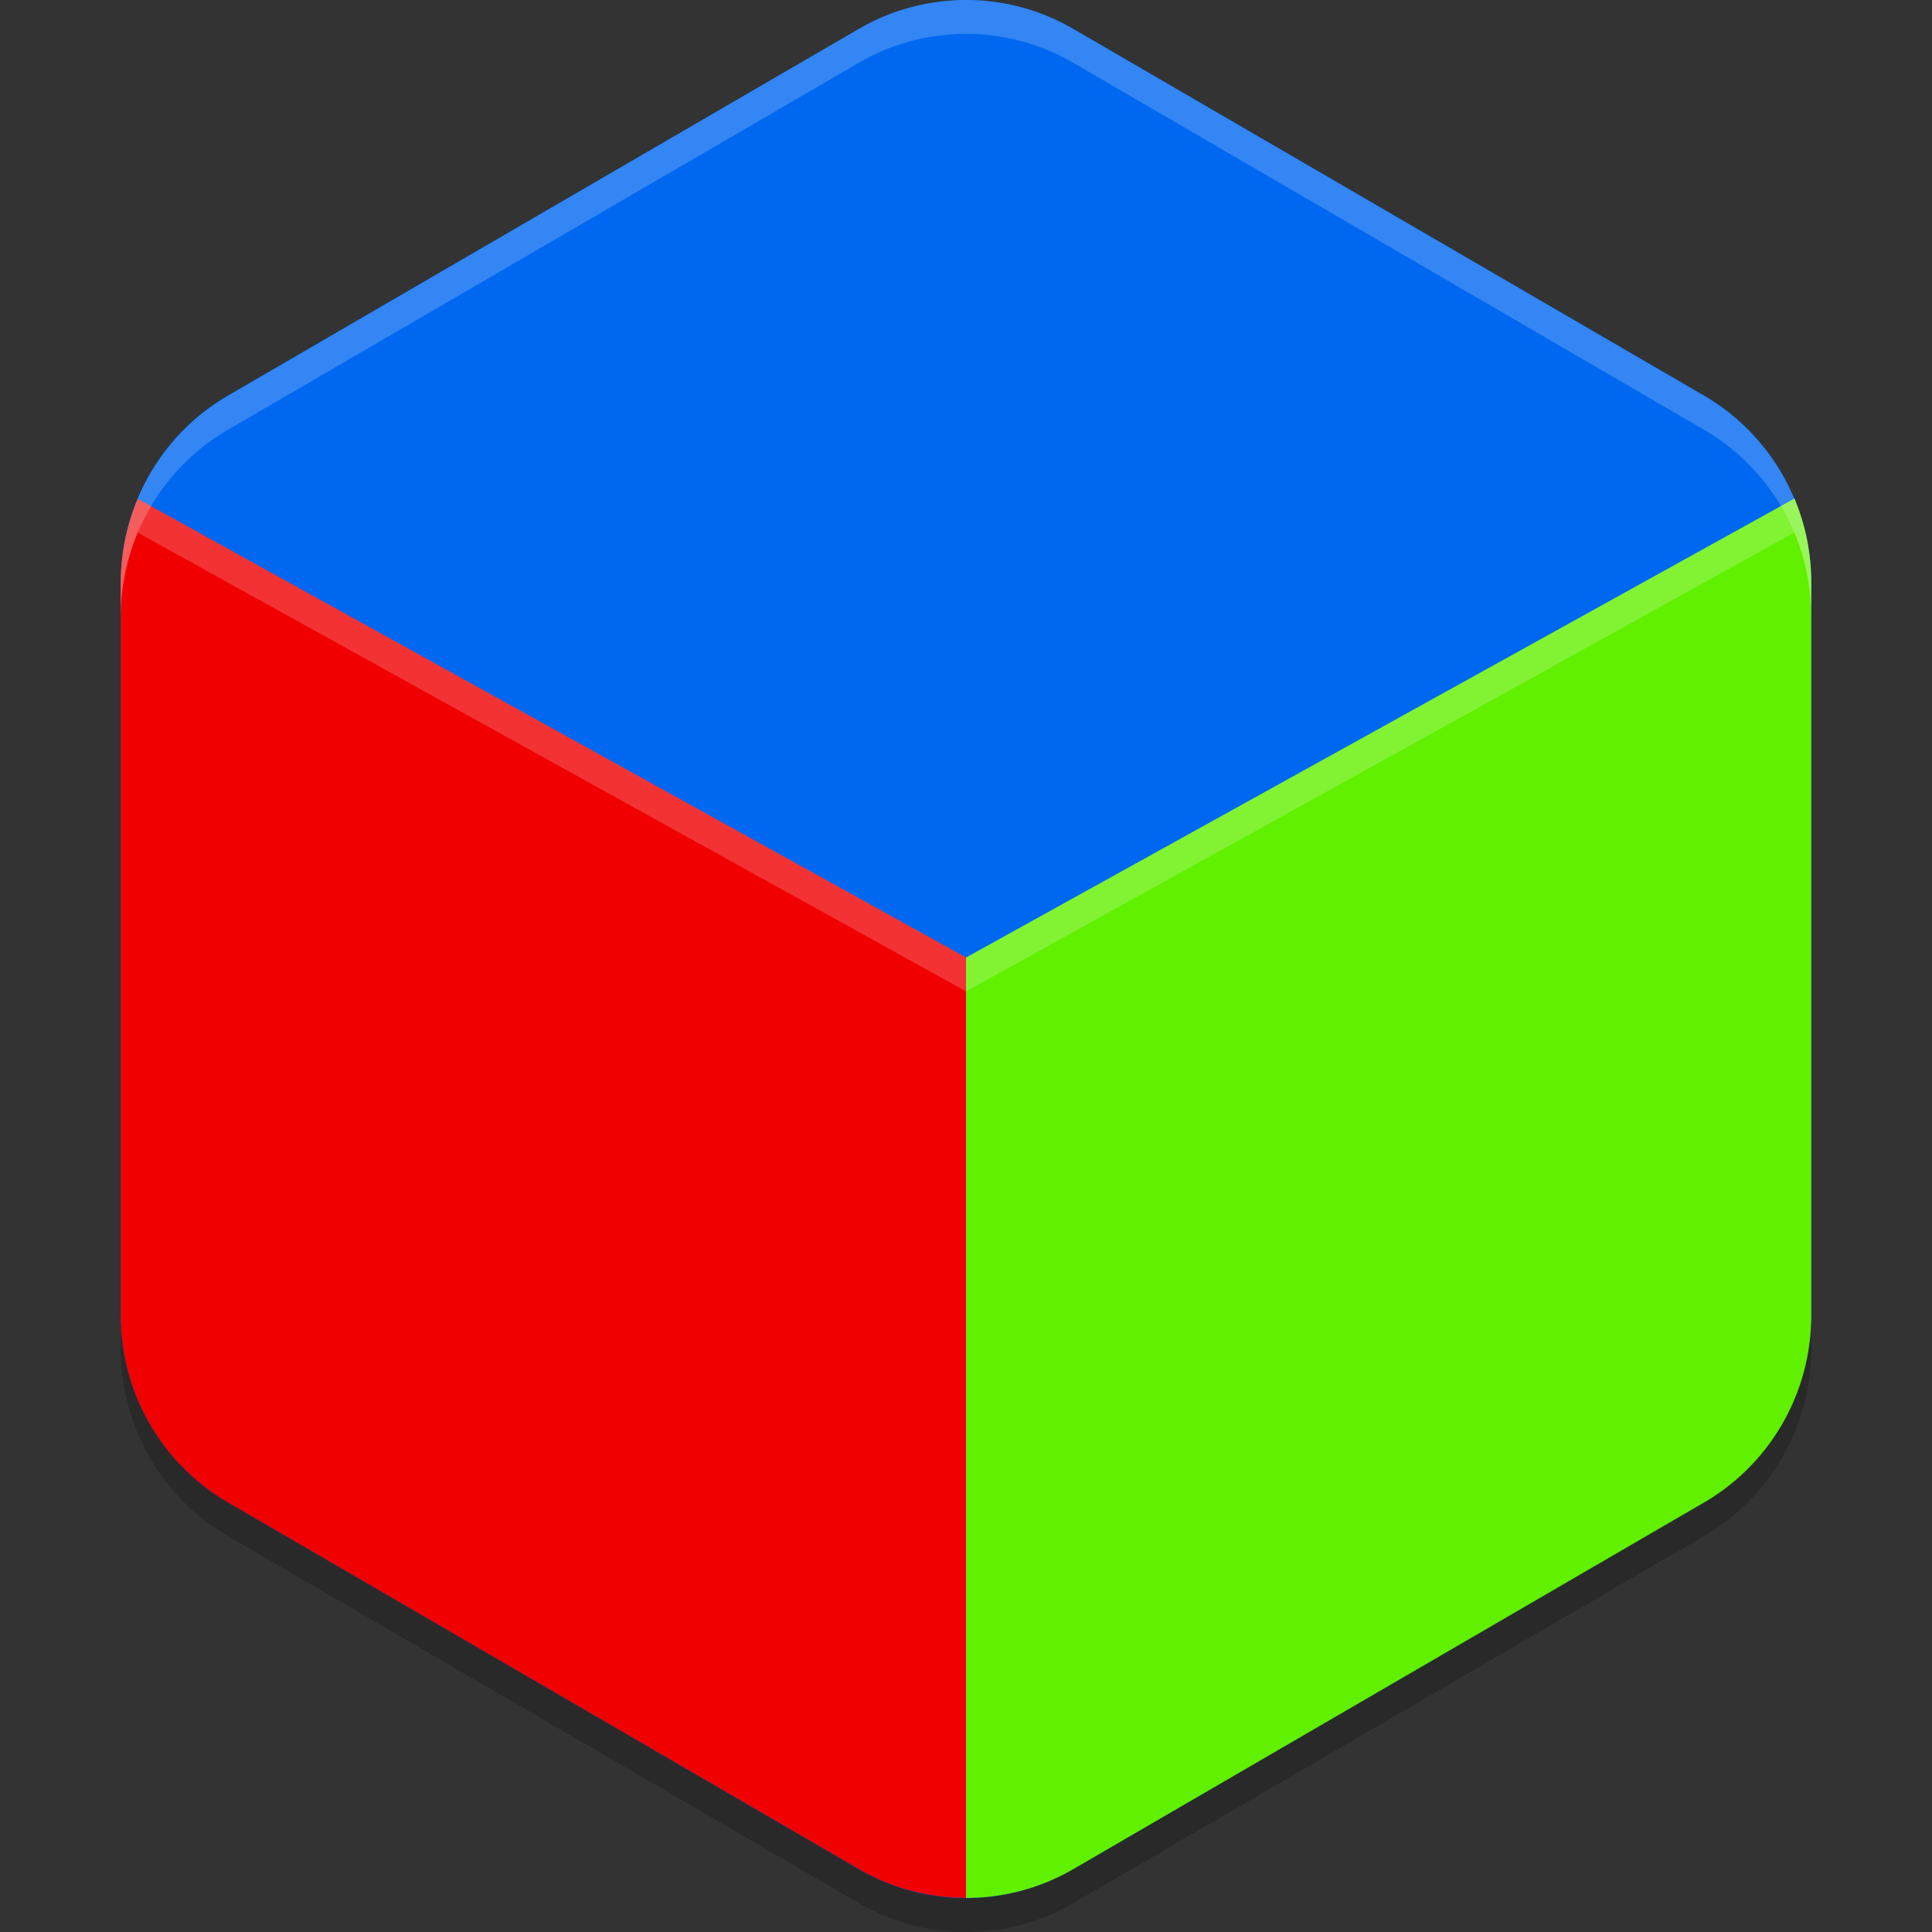 <?xml version="1.0" encoding="UTF-8" standalone="no"?>
<svg
   xmlns:dc="http://purl.org/dc/elements/1.1/"
   xmlns:cc="http://creativecommons.org/ns#"
   xmlns:rdf="http://www.w3.org/1999/02/22-rdf-syntax-ns#"
   xmlns:svg="http://www.w3.org/2000/svg"
   xmlns="http://www.w3.org/2000/svg"
   xmlns:sodipodi="http://sodipodi.sourceforge.net/DTD/sodipodi-0.dtd"
   xmlns:inkscape="http://www.inkscape.org/namespaces/inkscape"
   width="16"
   height="16"
   version="1.1"
   id="svg16"
   sodipodi:docname="gtk3-demo.svg"
   inkscape:version="0.92.4 5da689c313, 2019-01-14">
  <rect width="100%" height="100%" fill="#333333" stroke="none"/>
  <defs
     id="defs20" />
  <sodipodi:namedview
     pagecolor="#ffffff"
     bordercolor="#666666"
     borderopacity="1"
     objecttolerance="10"
     gridtolerance="10"
     guidetolerance="10"
     inkscape:pageopacity="0"
     inkscape:pageshadow="2"
     inkscape:window-width="1366"
     inkscape:window-height="709"
     id="namedview18"
     showgrid="false"
     inkscape:zoom="3.6875"
     inkscape:cx="3.3898305"
     inkscape:cy="32"
     inkscape:window-x="0"
     inkscape:window-y="25"
     inkscape:window-maximized="1"
     inkscape:current-layer="svg16" />
  <path
     style="fill:#0068f0;fill-opacity:1;stroke-width:0.275"
     d="M 8.042,5.6122536e-4 A 1.775,1.787 0 0 0 7.112,0.239 L 1.888,3.275 A 1.775,1.787 0 0 0 1,4.823 v 6.073 a 1.775,1.787 0 0 0 0.888,1.548 l 5.224,3.036 a 1.775,1.787 0 0 0 1.775,0 l 5.224,-3.036 a 1.775,1.787 0 0 0 0.888,-1.548 V 4.822 A 1.775,1.787 0 0 0 14.112,3.275 L 8.888,0.238 A 1.775,1.787 0 0 0 8.042,2.5360135e-8 Z"
     id="path2"
     inkscape:connector-curvature="0" />
  <path
     style="fill:#f00000;fill-opacity:1;stroke-width:0.275"
     d="M 1.141,4.131 A 1.775,1.787 0 0 0 1,4.823 v 6.072 a 1.775,1.787 0 0 0 0.888,1.548 l 5.225,3.036 a 1.775,1.787 0 0 0 0.888,0.238 V 7.93 Z"
     id="path4"
     inkscape:connector-curvature="0" />
  <path
     style="fill:#61f000;fill-opacity:1;stroke-width:0.275"
     d="M 14.861,4.129 8,7.93 v 7.788 a 1.775,1.787 0 0 0 0.888,-0.238 l 5.224,-3.036 A 1.775,1.787 0 0 0 15,10.895 V 4.822 a 1.775,1.787 0 0 0 -0.139,-0.693 z"
     id="path6"
     inkscape:connector-curvature="0" />
  <path
     style="opacity:0.2;fill:#ffffff;stroke-width:0.275"
     d="M 8.042,6.2432536e-4 A 1.776,1.789 0 0 0 7.112,0.24 L 1.888,3.278 A 1.776,1.789 0 0 0 1,4.827 v 0.281 A 1.776,1.789 0 0 1 1.888,3.559 L 7.112,0.52 a 1.776,1.789 0 0 1 0.93,-0.239 1.776,1.789 0 0 1 0.846,0.239 L 14.112,3.559 A 1.776,1.789 0 0 1 15,5.109 V 4.827 A 1.776,1.789 0 0 0 14.112,3.278 L 8.888,0.24 A 1.776,1.789 0 0 0 8.042,6.2432536e-4 Z"
     id="path8"
     inkscape:connector-curvature="0" />
  <path
     style="opacity:0.2;stroke-width:0.275"
     d="m 1,10.611 a 1.775,1.789 0 0 0 5.25e-4,0.021 v -0.021 z m 5.25e-4,0.281 v 0.281 a 1.775,1.789 0 0 0 0.888,1.549 l 5.225,3.039 a 1.775,1.789 0 0 0 1.775,0 L 14.112,12.721 A 1.775,1.789 0 0 0 15,11.172 v -0.281 a 1.775,1.789 0 0 1 -0.888,1.549 l -5.224,3.039 a 1.775,1.789 0 0 1 -1.775,0 l -5.225,-3.039 a 1.775,1.789 0 0 1 -0.888,-1.549 z"
     id="path10"
     inkscape:connector-curvature="0" />
  <path
     style="opacity:0.2;fill:#ffffff;stroke-width:0.275"
     d="M 1.141,4.131 A 1.775,1.787 0 0 0 1,4.823 v 0.281 A 1.775,1.787 0 0 1 1.141,4.411 l 6.859,3.799 v -0.281 z"
     id="path12"
     inkscape:connector-curvature="0" />
  <path
     style="opacity:0.2;fill:#ffffff;stroke-width:0.275"
     d="M 14.861,4.129 8,7.93 v 0.281 L 14.861,4.41 A 1.775,1.787 0 0 1 15,5.103 V 4.822 a 1.775,1.787 0 0 0 -0.139,-0.693 z"
     id="path14"
     inkscape:connector-curvature="0" />
</svg>
